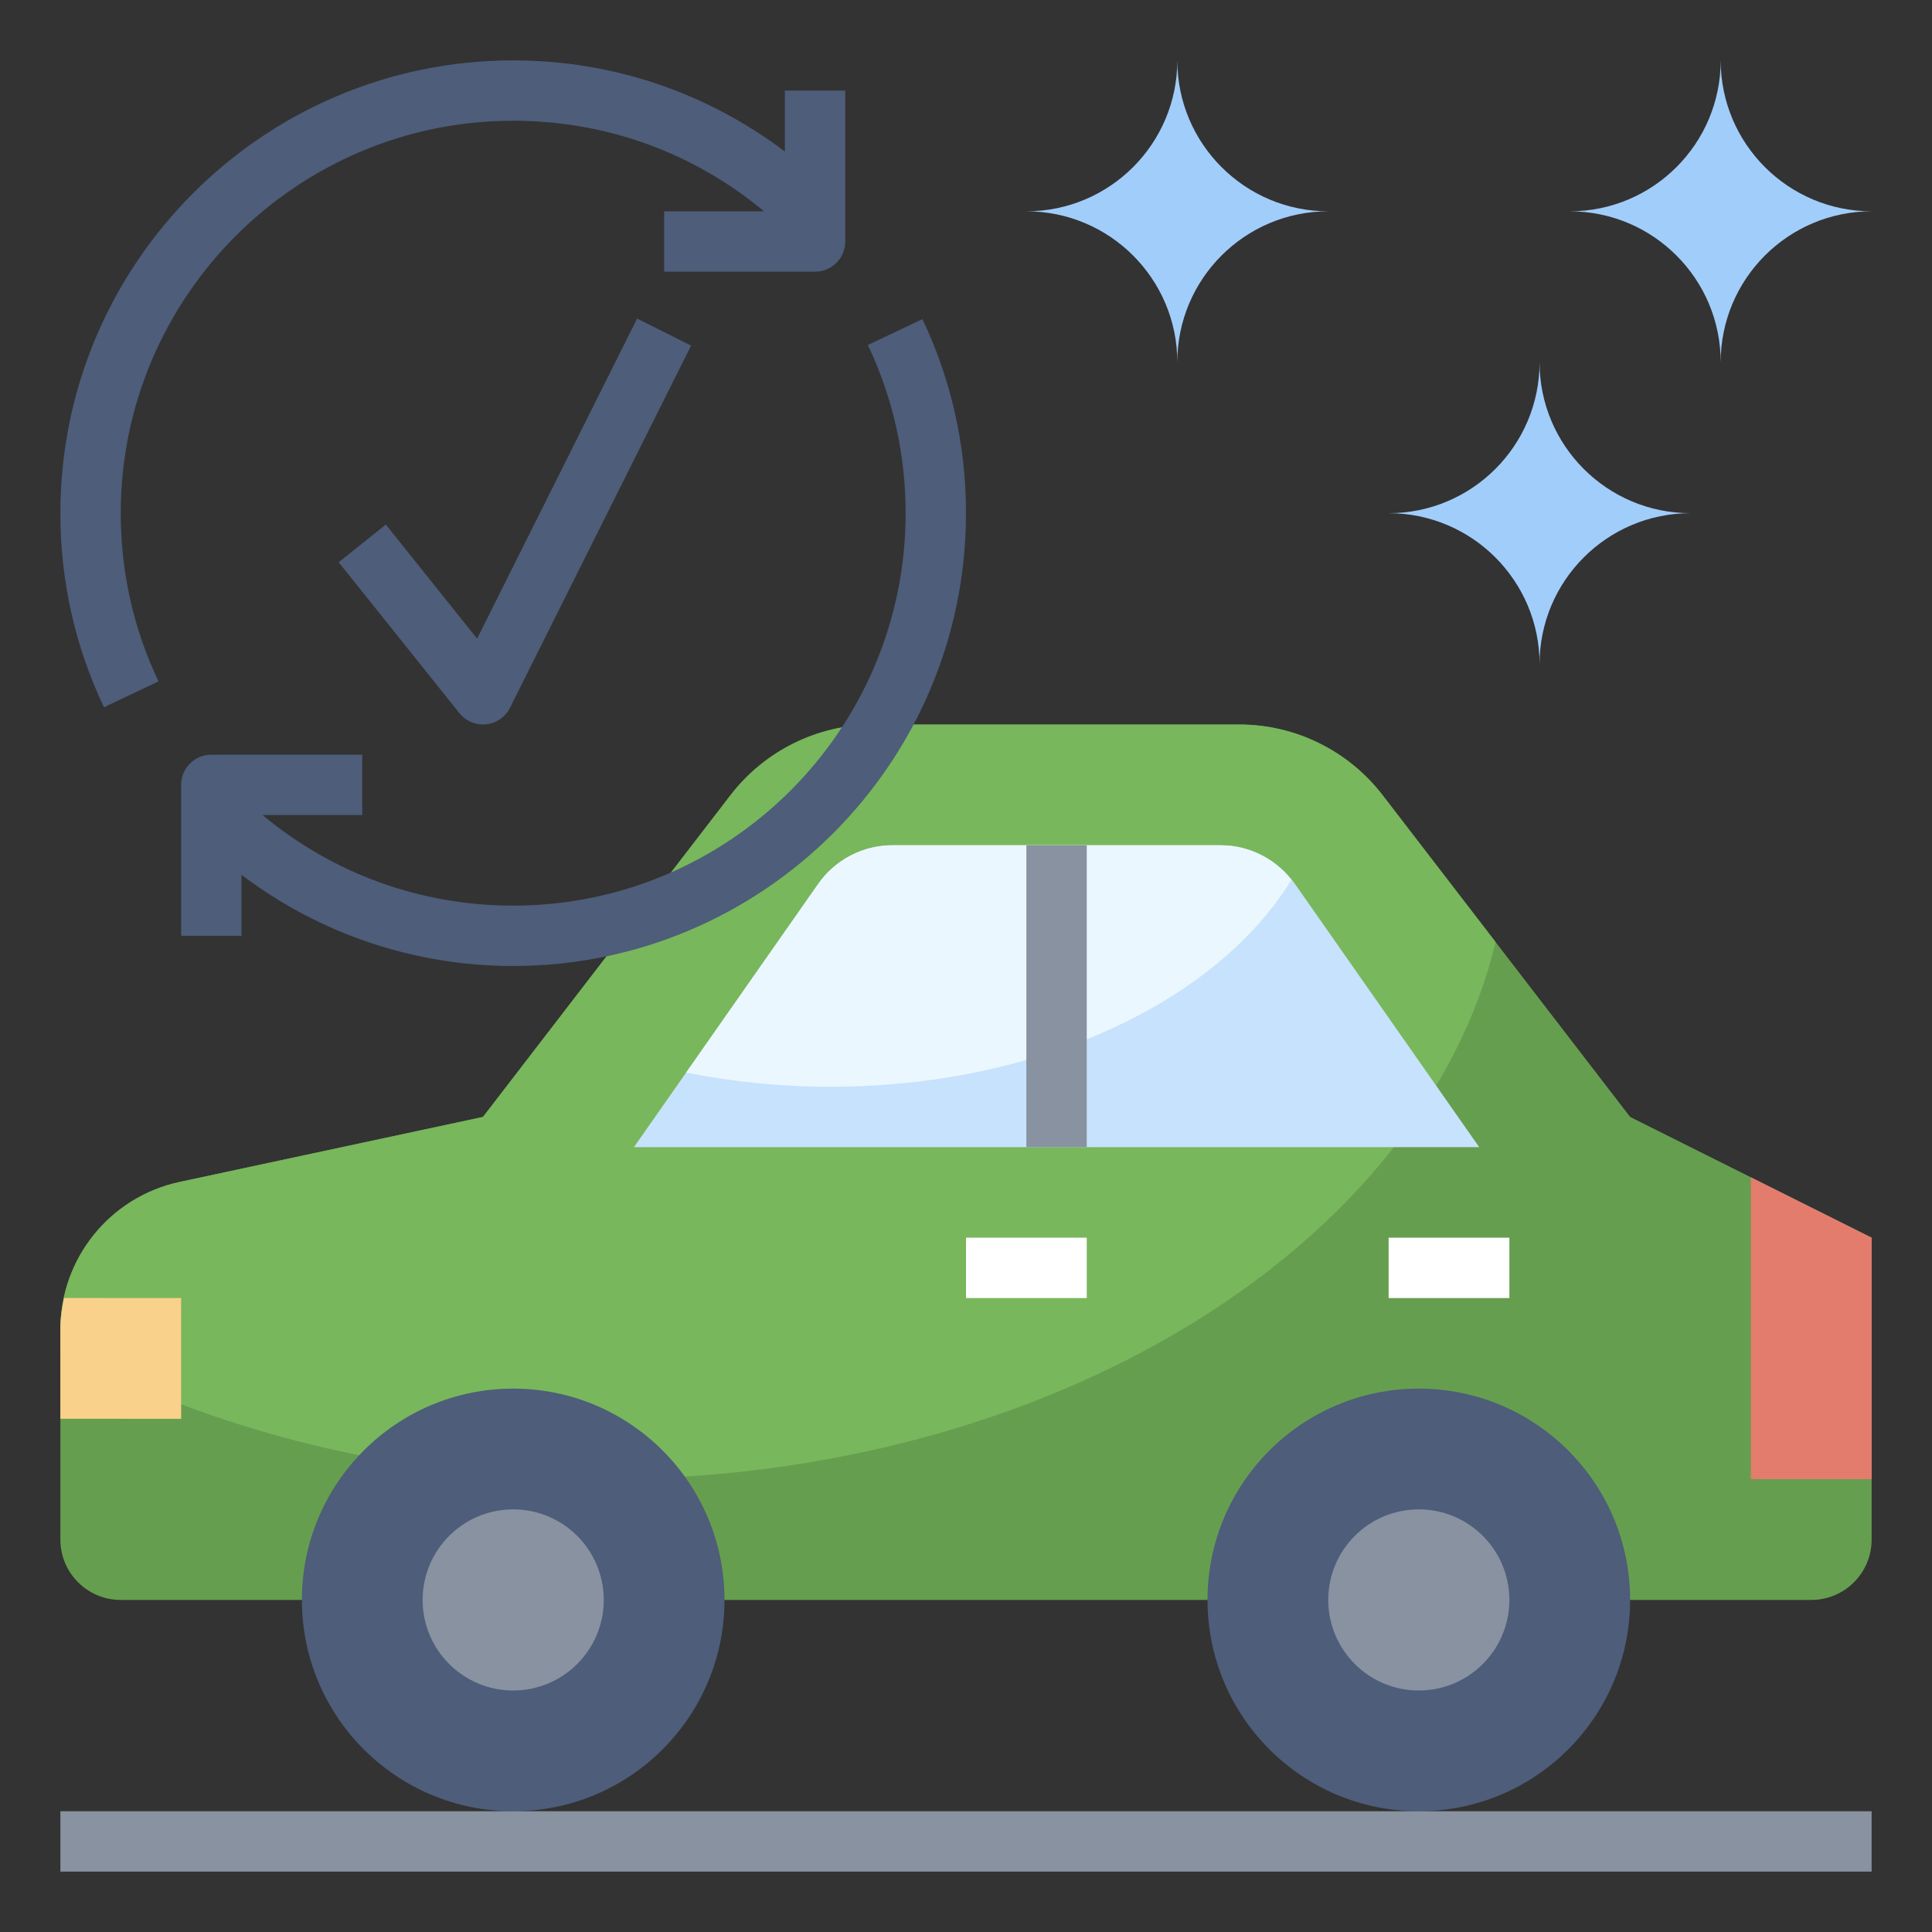 <svg id="Layer_3" enable-background="new 0 0 64 64" height="512" viewBox="0 0 64 64" width="512" xmlns="http://www.w3.org/2000/svg"><rect x="0" y="0" width="64" height="64" fill="#333333" stroke="none"/><path d="m34 7c2.761 0 5 2.239 5 5 0-2.761 2.239-5 5-5-2.761 0-5-2.239-5-5 0 2.761-2.239 5-5 5z" fill="#a1cdfb"/><path d="m52 7c2.761 0 5 2.239 5 5 0-2.761 2.239-5 5-5-2.761 0-5-2.239-5-5 0 2.761-2.239 5-5 5z" fill="#a1cdfb"/><path d="m46 17c2.761 0 5 2.239 5 5 0-2.761 2.239-5 5-5-2.761 0-5-2.239-5-5 0 2.761-2.239 5-5 5z" fill="#a1cdfb"/><path d="m10 53h-6c-1.105 0-2-.895-2-2v-6.958c0-2.358 1.647-4.395 3.952-4.889l10.048-2.153 8.199-10.658c1.135-1.477 2.893-2.342 4.755-2.342h12.091c1.863 0 3.62.865 4.756 2.342l8.199 10.658 8 4v10c0 1.105-.895 2-2 2h-6" fill="#669e4f"/><path d="m45.801 26.342c-1.135-1.477-2.893-2.342-4.755-2.342h-12.092c-1.863 0-3.62.865-4.756 2.342l-8.198 10.658-10.048 2.153c-2.305.494-3.952 2.531-3.952 4.889v.658c5.014 2.7 11.246 4.3 18 4.3 14.802 0 27.092-7.685 29.546-17.79z" fill="#78b75b"/><path d="m49 38-6.104-8.72c-.562-.802-1.479-1.28-2.458-1.28h-10.876c-.979 0-1.896.478-2.458 1.28l-6.104 8.72z" fill="#c7e2fc"/><path d="m22.73 35.529c1.511.304 3.111.471 4.77.471 6.91 0 12.82-2.835 15.277-6.853-.567-.714-1.42-1.147-2.339-1.147h-10.876c-.979 0-1.896.478-2.458 1.28z" fill="#ebf7fe"/><path d="m2 44.042v2.956l4 .002v-4l-3.878-.002c-.072.339-.122.686-.122 1.044z" fill="#f9d18b"/><path d="m58 49h4v-8l-4-2z" fill="#e47c6e"/><circle cx="17" cy="53" fill="#4d5d7a" r="7"/><circle cx="47" cy="53" fill="#4d5d7a" r="7"/><g fill="#8892a0"><circle cx="17" cy="53" r="3"/><circle cx="47" cy="53" r="3"/><path d="m2 60h60v2h-60z"/><path d="m34 28h2v10h-2z"/></g><path d="m32 41h4v2h-4z" fill="#fff"/><path d="m46 41h4v2h-4z" fill="#fff"/><path d="m17 4c3.076 0 5.979 1.057 8.308 3h-3.308v2h5c.552 0 1-.448 1-1v-5h-2v2.019c-2.582-1.95-5.701-3.019-9-3.019-8.271 0-15 6.729-15 15 0 2.249.486 4.412 1.444 6.429l1.807-.858c-.83-1.747-1.251-3.621-1.251-5.571 0-7.168 5.832-13 13-13z" fill="#4d5d7a"/><path d="m15.805 21.155-3.024-3.779-1.562 1.249 4 5c.191.238.479.375.781.375.035 0 .07-.002.105-.005.339-.036.636-.242.789-.547l6-12-1.789-.895z" fill="#4d5d7a"/><path d="m30.556 10.571-1.807.858c.83 1.747 1.251 3.621 1.251 5.571 0 7.168-5.832 13-13 13-3.069 0-5.973-1.06-8.302-3h3.302v-2h-5c-.552 0-1 .448-1 1v5h2v-2.019c2.584 1.949 5.706 3.019 9 3.019 8.271 0 15-6.729 15-15 0-2.249-.486-4.412-1.444-6.429z" fill="#4d5d7a"/></svg>